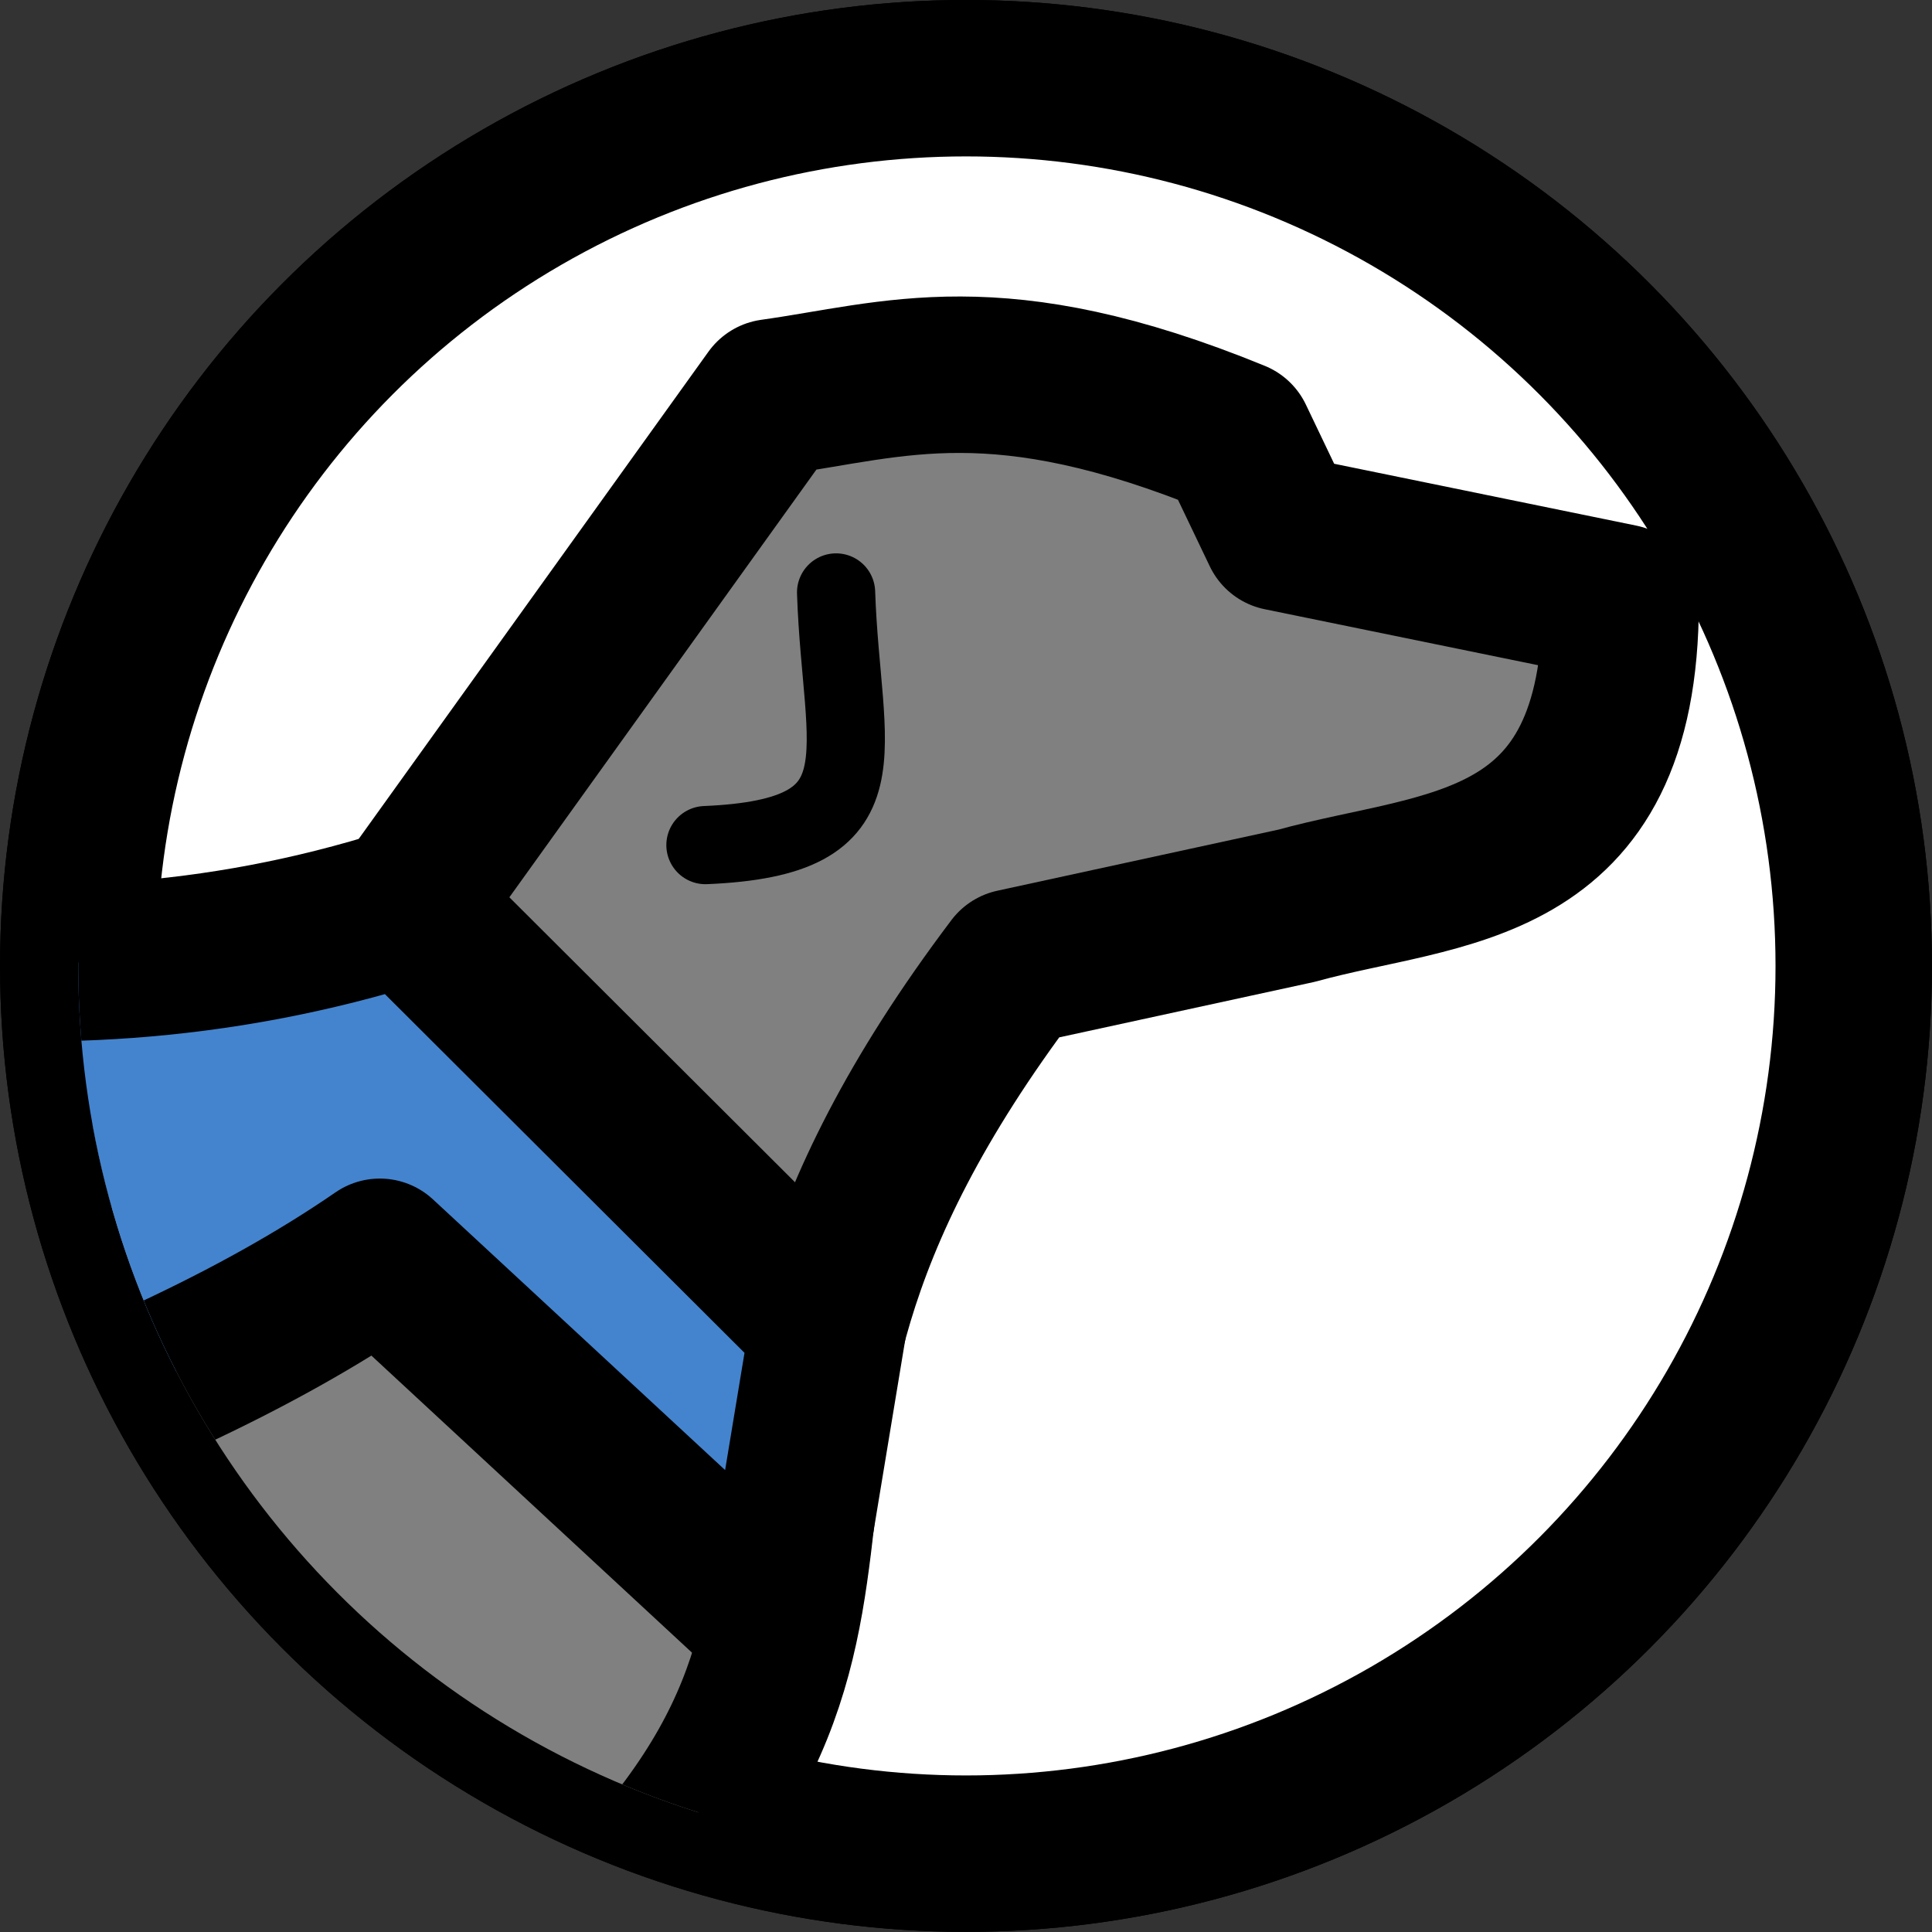 <?xml version="1.0" encoding="UTF-8" standalone="no"?>
<svg
   xmlns:dc="http://purl.org/dc/elements/1.1/"
   xmlns:cc="http://creativecommons.org/ns#"
   xmlns:rdf="http://www.w3.org/1999/02/22-rdf-syntax-ns#"
   xmlns:svg="http://www.w3.org/2000/svg"
   xmlns="http://www.w3.org/2000/svg"
   xmlns:sodipodi="http://sodipodi.sourceforge.net/DTD/sodipodi-0.dtd"
   xmlns:inkscape="http://www.inkscape.org/namespaces/inkscape"
   sodipodi:docname="psydekick-icon.svg"
   inkscape:version="0.92.4 (5da689c313, 2019-01-14)"
   id="svg2369"
   version="1.1"
   viewBox="0 0 26.144 26.144"
   height="98.81"
   width="98.81"
   style="enable-background:new"
   inkscape:export-filename="C:\Users\dom\Documents\Unreal Projects\PsydeKick_dev_00\Plugins\PsydeKick\PsydeKick\Resources\Icon128.png"
   inkscape:export-xdpi="124.36"
   inkscape:export-ydpi="124.36">
  <rect x="0" y="0" width="26.144" height="26.144" fill="#333333" stroke="none"/>
  <defs
     id="defs2363">
    <clipPath
       id="clipPath99"
       clipPathUnits="userSpaceOnUse">
      <circle
         style="opacity:1;fill:#ffffff;fill-opacity:1;stroke:#000000;stroke-width:2.117;stroke-linecap:round;stroke-linejoin:round;stroke-miterlimit:4;stroke-dasharray:none;stroke-dashoffset:0;stroke-opacity:1;paint-order:stroke markers fill"
         id="circle101"
         cx="53.798"
         cy="15.405"
         r="12.013" />
    </clipPath>
    <clipPath
       clipPathUnits="userSpaceOnUse"
       id="clipPath4590">
      <circle
         style="opacity:1;fill:#ffffff;fill-opacity:1;stroke:#000000;stroke-width:2.117;stroke-linecap:round;stroke-linejoin:round;stroke-miterlimit:4;stroke-dasharray:none;stroke-dashoffset:0;stroke-opacity:1;paint-order:stroke markers fill"
         id="circle4592"
         cx="53.798"
         cy="15.405"
         r="12.013" />
    </clipPath>
  </defs>
  <sodipodi:namedview
     inkscape:document-rotation="0"
     inkscape:snap-global="false"
     inkscape:bbox-nodes="true"
     inkscape:snap-bbox="true"
     inkscape:snap-center="true"
     inkscape:guide-bbox="true"
     showguides="true"
     inkscape:window-maximized="1"
     inkscape:window-y="-8"
     inkscape:window-x="54"
     inkscape:window-height="1417"
     inkscape:window-width="2498"
     fit-margin-bottom="0"
     fit-margin-right="0"
     fit-margin-left="0"
     fit-margin-top="0"
     inkscape:pagecheckerboard="true"
     showborder="true"
     units="px"
     showgrid="false"
     inkscape:current-layer="layer1"
     inkscape:document-units="px"
     inkscape:cy="40.017537"
     inkscape:cx="41.298621"
     inkscape:zoom="3.9108501"
     inkscape:pageshadow="2"
     inkscape:pageopacity="0.0"
     borderopacity="1.0"
     bordercolor="#666666"
     pagecolor="#ffffff"
     id="base" />
  <g
     style="opacity:1"
     id="layer1"
     inkscape:groupmode="layer"
     inkscape:label="Layer 1"
     transform="translate(-40.726,-2.334)">
    <circle
       r="12.013"
       cy="15.405"
       cx="53.798"
       id="circle2494"
       style="opacity:1;fill:#ffffff;fill-opacity:1;stroke:#000000;stroke-width:2.117;stroke-linecap:round;stroke-linejoin:round;stroke-miterlimit:4;stroke-dasharray:none;stroke-dashoffset:0;stroke-opacity:1;paint-order:stroke markers fill" />
    <circle
       r="12.013"
       cy="15.405"
       cx="53.798"
       id="circle185"
       style="opacity:1;fill:#ffffff;fill-opacity:1;stroke:#000000;stroke-width:2.117;stroke-linecap:round;stroke-linejoin:round;stroke-miterlimit:4;stroke-dasharray:none;stroke-dashoffset:0;stroke-opacity:1;paint-order:stroke markers fill" />
    <g
       clip-path="url(#clipPath99)"
       id="g53">
      <path
         style="font-style:normal;font-weight:normal;font-size:10.583px;line-height:1.25;font-family:sans-serif;letter-spacing:0px;word-spacing:0px;fill:#808080;fill-opacity:1;stroke:#000000;stroke-width:2.117;stroke-linecap:square;stroke-linejoin:round;stroke-miterlimit:4;stroke-dasharray:none;stroke-opacity:1;paint-order:stroke markers fill"
         d="m 19.347,28.181 c 0.205,2.444 1.783,3.789 3.445,7.661 0.34,2.412 -1.187,4.43 -1.807,6.64 0.104,0.797 1.614,7.662 3.622,6.557 C 26.607,48.332 23.145,45.688 23.615,43.503 28.57,34.134 26.085,30.918 28.329,27.678 l 7.57,0.596 4.829,4.667 c 1.008,3.344 1.207,5.988 1.271,9.752 l 3.512,4.375 c 0.886,1.442 3.023,0.597 1.892,-0.87 L 44.61,42.115 C 44.405,38.246 43.872,35.582 44.559,31.318 37.502,24.668 32.128,22.72 19.347,28.181 Z"
         id="path3864-7"
         inkscape:connector-curvature="0"
         sodipodi:nodetypes="cccccccccccccc" />
      <path
         sodipodi:nodetypes="cccccccccccccccscccccccccc"
         inkscape:connector-curvature="0"
         id="path3870-9"
         d="m 37.136,19.471 c 1.166,-0.591 2.411,-1.143 4.161,-1.442 l 4.938,-3.44 4.938,-6.879 c 1.672,-0.233 3.043,-0.766 6.269,0.555 l 0.61,1.276 4.605,0.943 c -0.002,3.713 -2.41,3.56 -4.383,4.106 l -3.828,0.832 c -5.404,7.16 -0.134,8.855 -7.268,14.424 3.691,1.195 8.555,1.898 5.382,4.859 -1.533,0.976 -2.291,2.186 -4.055,2.119 -1.682,-0.555 -0.668,-0.859 0.391,-1.706 l 2.111,-1.689 -6.335,-1.16 c -2.035,0.496 -4.557,0.232 -6.56,-0.053 -4.064,-0.577 -6.778,-1.982 -10.74,-3.091 -6.841,2.118 -3.736,7.485 -14.979,16.588 -1.523,2.156 1.011,6.638 -1.492,6.478 -2.696,0.269 -1.151,-7.893 -0.893,-8.808 1.701,-2.114 4.298,-3.601 5.049,-6.38 -0.017,-7.49 -1.94,-9.988 3.107,-14.924 C 14.107,12.504 16.654,7.12 21.88,3.438 15.639,13.348 17.74,17.258 20.659,20.581 26.226,19.935 31.429,19.061 37.136,19.471 Z"
         style="font-style:normal;font-weight:normal;font-size:10.583px;line-height:1.25;font-family:sans-serif;letter-spacing:0px;word-spacing:0px;fill:#808080;fill-opacity:1;stroke:#000000;stroke-width:2.117;stroke-linecap:square;stroke-linejoin:round;stroke-miterlimit:4;stroke-dasharray:none;stroke-opacity:1;paint-order:stroke markers fill" />
      <path
         d="M 38.495,30.322 C 36.893,29.305 37.158,28.689 37.886,27.636 M 50.272,13.77 c 2.497,-0.105 1.842,-1.226 1.768,-3.419 m -4.862,19.495 -5.242,-1.663"
         style="font-style:normal;font-weight:normal;font-size:10.583px;line-height:1.25;font-family:sans-serif;letter-spacing:0px;word-spacing:0px;fill:none;fill-opacity:1;stroke:#000000;stroke-width:1.058;stroke-linecap:round;stroke-linejoin:round;stroke-miterlimit:4;stroke-dasharray:none;stroke-opacity:1;paint-order:stroke markers fill"
         id="path3876-0"
         inkscape:connector-curvature="0" />
    </g>
    <path
       sodipodi:nodetypes="ccccccccc"
       inkscape:connector-curvature="0"
       id="cape"
       d="m 13.829,27.535 c 10.774,-1.785 25.381,-3.605 32.037,-8.194 l 5.404,5.007 c 0.105,-0.484 0.167,-0.971 0.228,-1.472 h 0.006 l 0.43,-2.6 -5.697,-5.683 C 35.768,17.912 28.348,9.162 19.331,14.889 24.249,19.104 14.814,21.838 13.829,27.535 Z"
       style="font-style:normal;font-weight:normal;font-size:10.583px;line-height:1.25;font-family:sans-serif;letter-spacing:0px;word-spacing:0px;opacity:1;fill:#4484ce;fill-opacity:1;stroke:#000000;stroke-width:2.117;stroke-linecap:square;stroke-linejoin:round;stroke-miterlimit:4;stroke-dasharray:none;stroke-opacity:1;paint-order:stroke markers fill"
       clip-path="url(#clipPath4590)" />
  </g>
</svg>
